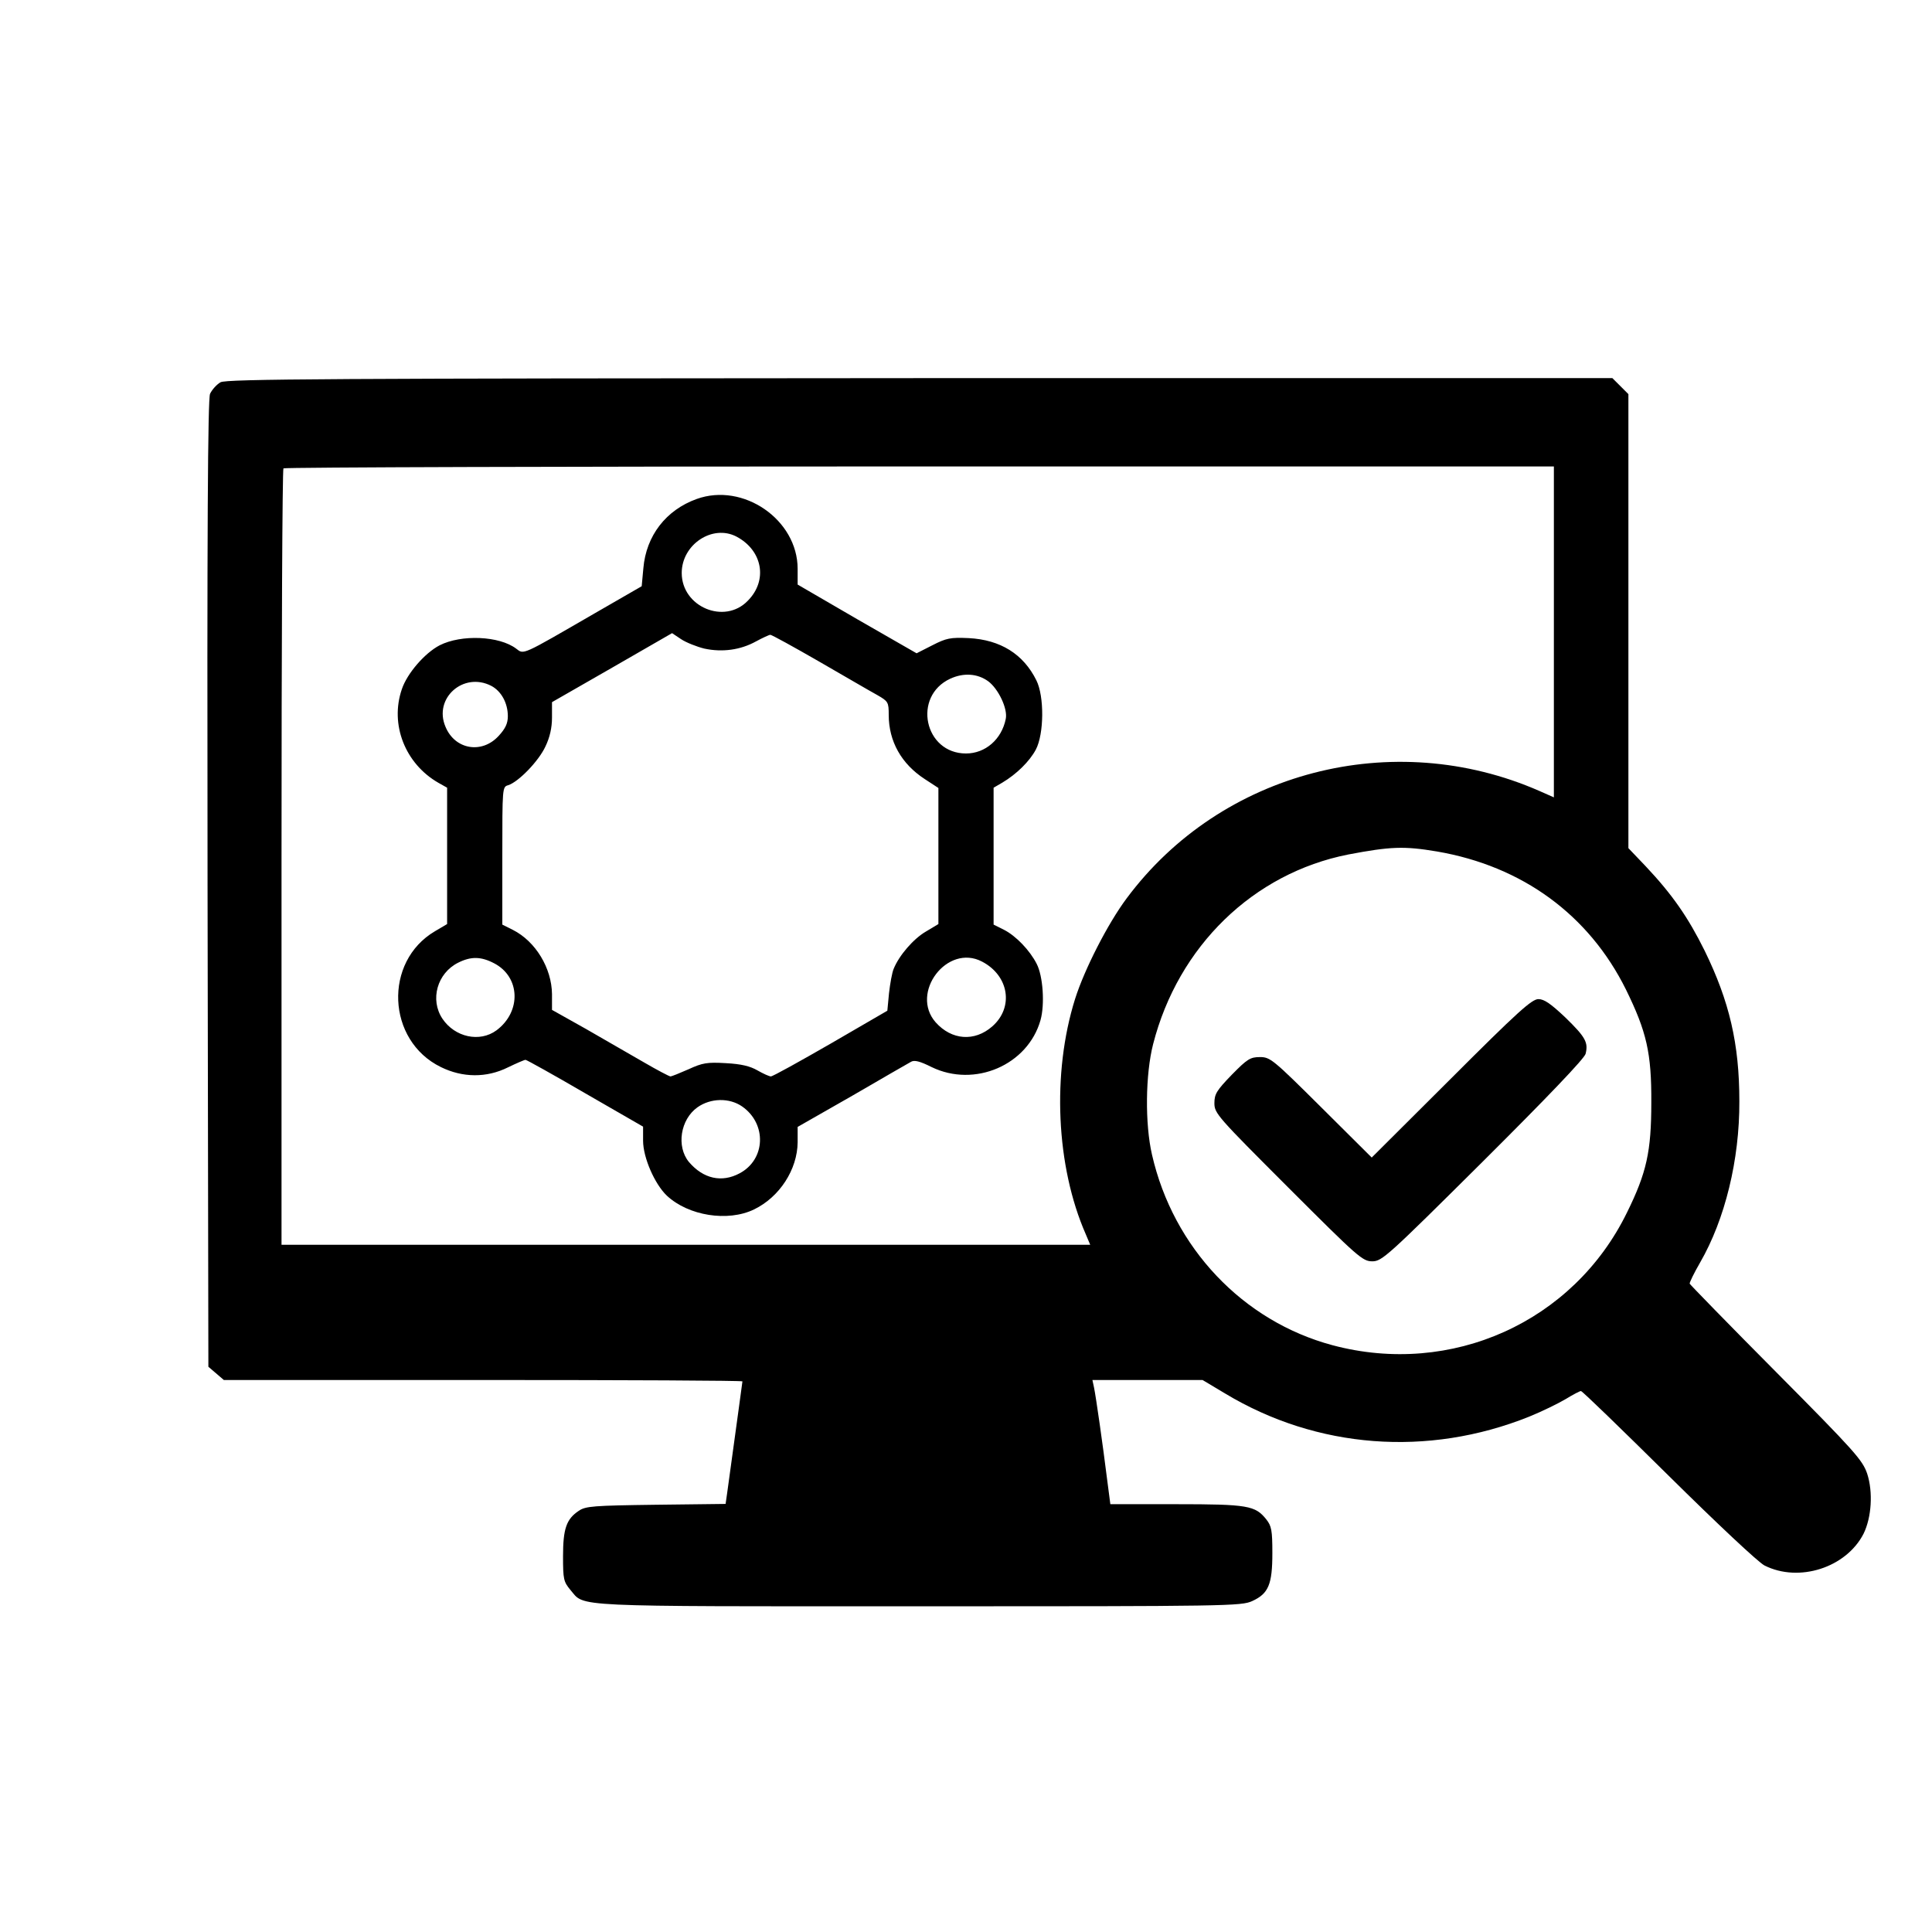 <?xml version="1.0" standalone="no"?>
<!DOCTYPE svg PUBLIC "-//W3C//DTD SVG 20010904//EN"
 "http://www.w3.org/TR/2001/REC-SVG-20010904/DTD/svg10.dtd">
<svg version="1.0" xmlns="http://www.w3.org/2000/svg"
 width="700pt" height="700pt" viewBox="0 0 700 700"
 preserveAspectRatio="xMidYMid meet">
<g transform="translate(0,700) scale(0.1,-0.1)"
fill="#000000" stroke="none">
<path d="M799 5615 c-14 -8 -31 -27 -38 -42 -8 -21 -11 -476 -9 -1776 l3
-1749 28 -24 28 -24 940 0 c516 0 939 -2 939 -5 0 -3 -17 -124 -55 -402 l-6
-42 -252 -3 c-228 -3 -255 -5 -280 -22 -45 -30 -57 -65 -57 -165 0 -83 2 -92
27 -122 53 -62 -17 -59 1260 -59 1126 0 1170 1 1210 19 59 27 73 60 73 174 0
82 -3 98 -22 122 -40 50 -66 55 -326 55 l-239 0 -12 92 c-15 121 -40 296 -47
330 l-6 28 200 0 199 0 82 -49 c332 -200 734 -231 1101 -84 47 19 106 48 133
64 26 16 51 29 55 29 5 0 147 -138 317 -306 178 -176 325 -314 348 -326 125
-63 296 -8 359 115 29 59 35 151 13 218 -17 49 -44 80 -329 367 -171 172 -312
317 -314 321 -1 4 16 39 38 77 90 156 143 372 142 584 0 208 -36 362 -126 546
-60 121 -117 203 -213 305 l-63 66 0 822 0 823 -29 29 -29 29 -2509 0 c-2147
-1 -2512 -3 -2534 -15z m4831 -904 l0 -600 -52 23 c-531 233 -1154 71 -1496
-389 -68 -91 -153 -257 -187 -365 -84 -268 -69 -606 39 -852 l16 -38 -1465 0
-1465 0 0 1403 c0 772 3 1407 7 1410 3 4 1041 7 2305 7 l2298 0 0 -599z m-424
-796 c310 -53 551 -230 685 -500 75 -153 93 -230 92 -410 0 -177 -17 -254 -88
-398 -194 -397 -636 -596 -1067 -481 -325 87 -577 353 -654 690 -26 112 -24
292 4 401 91 355 363 619 707 687 153 29 202 31 321 11z"/>
<path d="M2524 5192 c-111 -40 -183 -133 -193 -251 l-6 -65 -170 -98 c-268
-155 -256 -150 -285 -128 -61 46 -198 52 -277 12 -54 -28 -118 -102 -137 -159
-44 -128 12 -270 132 -339 l32 -18 0 -247 0 -247 -44 -26 c-187 -110 -175
-396 21 -492 79 -39 166 -40 244 -1 31 15 59 27 63 27 4 0 101 -54 216 -121
l210 -121 0 -51 c0 -61 42 -157 86 -199 78 -73 221 -96 316 -50 93 45 157 145
158 243 l0 56 198 113 c108 63 204 118 213 123 12 7 32 2 74 -19 156 -76 349
7 395 170 16 57 9 160 -14 204 -25 49 -75 101 -118 123 l-38 19 0 248 0 248
31 18 c52 31 99 77 122 120 30 57 31 193 2 251 -47 95 -130 147 -245 153 -67
3 -81 0 -132 -26 l-57 -29 -216 124 -215 125 0 57 c0 178 -197 314 -366 253z
m144 -136 c95 -50 115 -159 41 -233 -84 -87 -239 -22 -239 101 0 103 111 177
198 132z m-116 -406 c65 -14 131 -5 187 26 24 13 48 24 52 24 5 0 85 -44 177
-97 92 -53 186 -108 210 -121 40 -23 42 -26 42 -72 0 -96 46 -178 131 -233
l49 -32 0 -247 0 -246 -45 -27 c-45 -26 -97 -86 -117 -135 -6 -14 -13 -54 -17
-89 l-6 -63 -205 -119 c-113 -65 -210 -119 -217 -119 -6 0 -28 10 -49 22 -26
15 -58 23 -114 26 -68 4 -85 1 -135 -22 -32 -14 -61 -26 -66 -26 -4 0 -48 23
-96 51 -48 28 -143 82 -210 121 l-123 69 0 57 c-1 94 -59 191 -142 233 l-38
19 0 250 c0 246 0 249 21 255 38 12 111 88 135 140 16 33 24 68 24 105 l0 56
218 125 217 125 33 -22 c18 -12 56 -27 84 -34z m1028 -118 c37 -27 72 -100 64
-137 -15 -74 -74 -125 -144 -125 -151 0 -195 207 -57 271 48 22 98 19 137 -9z
m-1800 -17 c36 -19 60 -62 60 -110 0 -26 -9 -45 -33 -71 -61 -67 -159 -50
-193 33 -44 103 65 200 166 148z m10 -1005 c95 -49 100 -175 9 -243 -61 -45
-151 -25 -196 42 -46 69 -19 165 57 203 46 23 82 23 130 -2z m1768 6 c98 -51
116 -166 37 -235 -64 -56 -147 -50 -205 15 -94 107 42 286 168 220z m-869
-525 c90 -63 85 -192 -9 -242 -65 -35 -132 -20 -184 41 -46 56 -31 154 31 198
48 34 116 35 162 3z"/>
<path d="M5258 3093 l-288 -287 -183 182 c-175 174 -185 182 -222 182 -35 0
-46 -7 -102 -64 -55 -57 -63 -70 -63 -103 0 -37 11 -49 268 -306 253 -253 269
-267 304 -267 35 0 54 17 402 363 232 231 367 372 371 389 10 41 0 60 -74 132
-52 49 -76 66 -97 66 -24 0 -76 -47 -316 -287z"/>
</g>
</svg>
